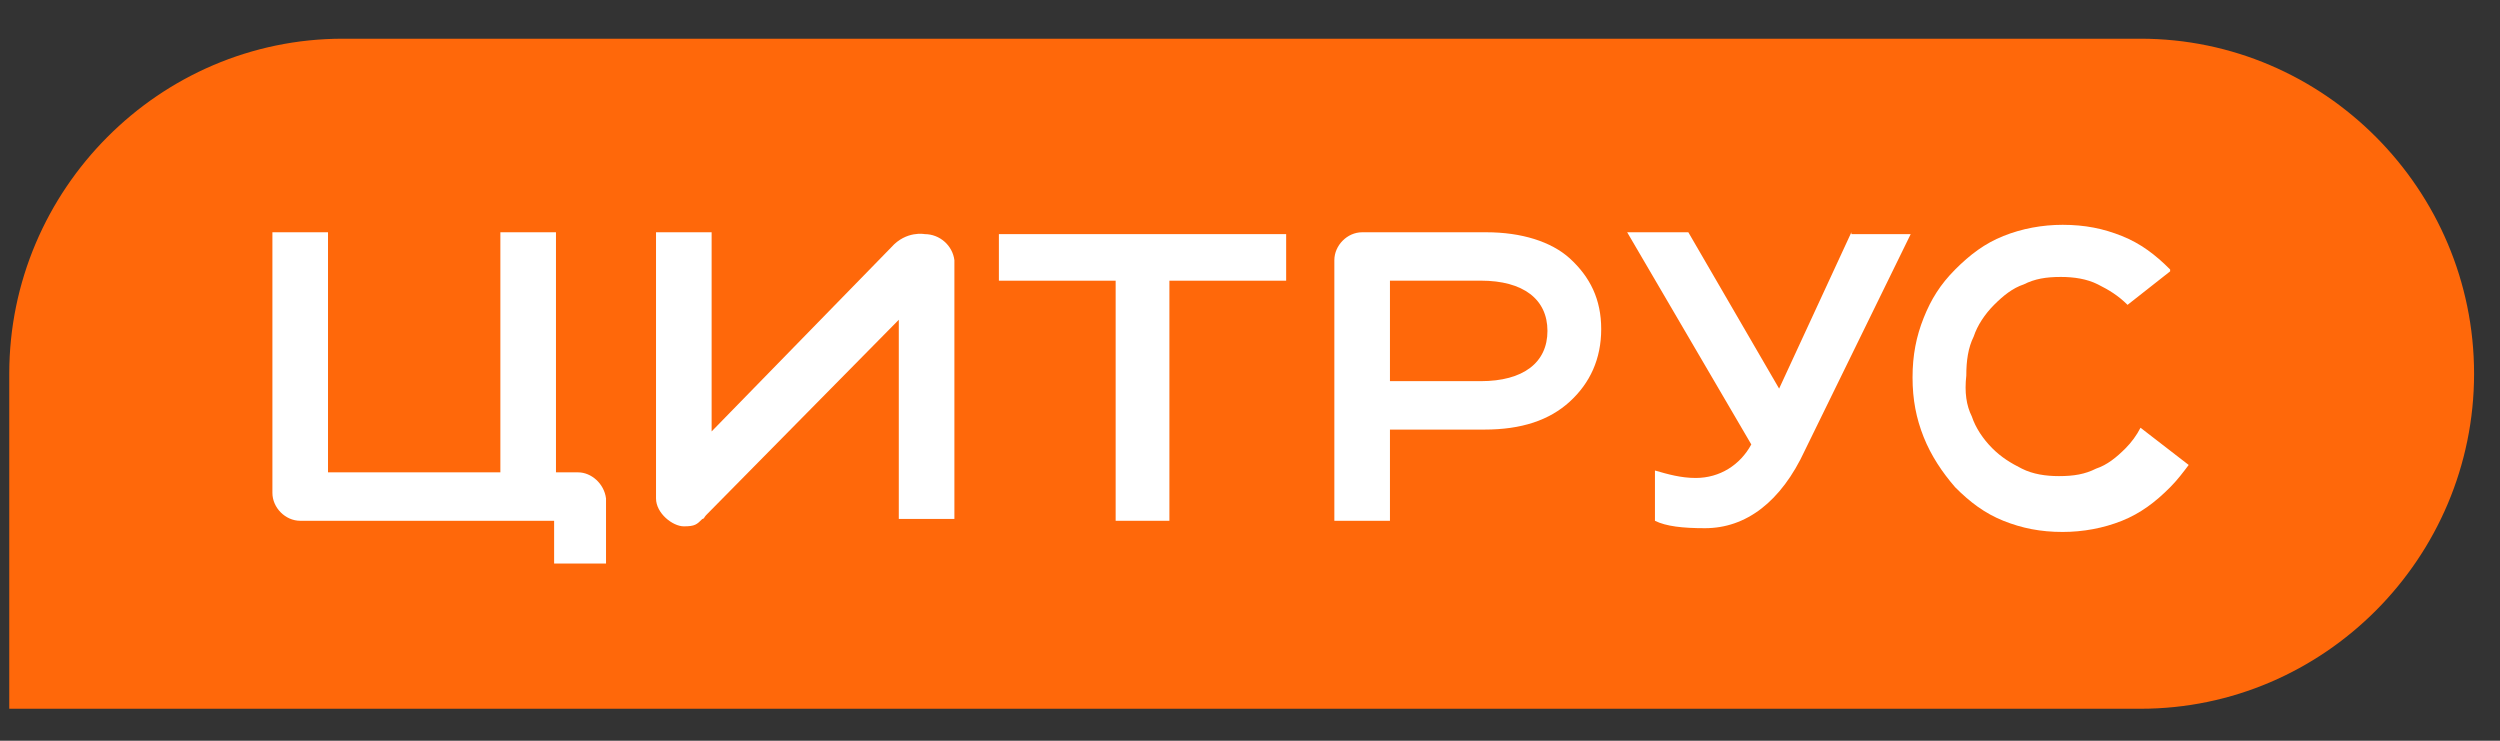 <svg width="54" height="16" viewBox="0 0 54 16" fill="none" xmlns="http://www.w3.org/2000/svg">
<rect x="0" y="0" width="54" height="16" fill="#333333" stroke="none"/>
<g clip-path="url(#clip0_1297_29111)">
<path d="M0.2 8.073C0.2 4.093 3.443 0.836 7.406 0.836L46.235 0.836C50.198 0.836 53.44 4.093 53.44 8.073C53.44 12.053 50.198 15.309 46.235 15.309L0.2 15.309L0.2 8.073Z" fill="#FF680A"/>
<path d="M21.576 6.063L24.098 6.063L24.098 11.249L25.259 11.249L25.259 6.063L27.781 6.063L27.781 5.057L21.576 5.057L21.576 6.063Z" fill="white"/>
<path d="M12.489 10.203L12.009 10.203L12.009 5.017L10.808 5.017L10.808 10.203L7.085 10.203L7.085 5.017L5.884 5.017L5.884 10.646C5.884 10.967 6.164 11.249 6.485 11.249L11.969 11.249L11.969 12.173L13.09 12.173L13.09 10.847C13.09 10.847 13.09 10.847 13.09 10.806C13.09 10.806 13.09 10.806 13.09 10.766C13.05 10.445 12.77 10.203 12.489 10.203Z" fill="white"/>
<path d="M19.975 5.057C19.975 5.057 19.575 4.977 19.254 5.339L15.371 9.319L15.371 5.017L14.17 5.017L14.17 10.766C14.17 11.088 14.531 11.369 14.771 11.369C15.011 11.369 15.051 11.329 15.171 11.209C15.211 11.209 15.211 11.168 15.251 11.128L19.414 6.907L19.414 11.209L20.615 11.209L20.615 5.62C20.575 5.299 20.295 5.057 19.975 5.057Z" fill="white"/>
<path d="M46.235 9.239C46.155 9.399 46.035 9.56 45.914 9.681C45.714 9.882 45.514 10.043 45.274 10.123C45.034 10.244 44.794 10.284 44.473 10.284C44.193 10.284 43.913 10.244 43.673 10.123C43.433 10.002 43.233 9.882 43.032 9.681C42.832 9.48 42.672 9.239 42.592 8.997C42.472 8.756 42.432 8.475 42.472 8.113C42.472 7.791 42.512 7.51 42.632 7.269C42.712 7.027 42.872 6.786 43.072 6.585C43.273 6.384 43.473 6.223 43.713 6.143C43.953 6.022 44.193 5.982 44.514 5.982C44.794 5.982 45.074 6.022 45.314 6.143C45.554 6.263 45.754 6.384 45.955 6.585L46.875 5.861L46.875 5.821C46.555 5.5 46.235 5.258 45.834 5.098C45.434 4.937 45.034 4.856 44.553 4.856C44.113 4.856 43.673 4.937 43.273 5.098C42.872 5.258 42.552 5.5 42.232 5.821C41.911 6.143 41.711 6.465 41.551 6.867C41.391 7.269 41.311 7.671 41.311 8.153C41.311 8.635 41.391 9.037 41.551 9.44C41.711 9.842 41.952 10.203 42.232 10.525C42.552 10.847 42.872 11.088 43.273 11.249C43.673 11.409 44.073 11.49 44.553 11.49C44.994 11.49 45.434 11.409 45.834 11.249C46.235 11.088 46.555 10.847 46.875 10.525C47.035 10.364 47.155 10.203 47.276 10.043L46.235 9.239Z" fill="white"/>
<path d="M39.99 5.017L38.429 8.394L36.468 5.017L35.147 5.017L37.828 9.6C37.588 10.043 37.148 10.324 36.628 10.324C36.307 10.324 36.027 10.244 35.747 10.163L35.747 11.249C35.987 11.369 36.347 11.409 36.828 11.409C37.708 11.409 38.469 10.847 38.989 9.721L41.271 5.057L39.99 5.057L39.99 5.017Z" fill="white"/>
<path d="M32.104 5.017L29.422 5.017C29.102 5.017 28.822 5.299 28.822 5.62L28.822 11.249L30.023 11.249L30.023 9.279L32.064 9.279C32.865 9.279 33.465 9.078 33.906 8.676C34.346 8.274 34.586 7.751 34.586 7.108C34.586 6.465 34.346 5.982 33.906 5.58C33.505 5.218 32.865 5.017 32.104 5.017ZM31.984 8.233L30.023 8.233L30.023 6.062L31.984 6.062C32.905 6.062 33.425 6.465 33.425 7.148C33.425 7.831 32.905 8.233 31.984 8.233Z" fill="white"/>
</g>
<defs>
<clipPath id="clip0_1297_29111">
<rect width="53.24" height="14.473" fill="white" transform="translate(0.2 0.836)"/>
</clipPath>
</defs>
</svg>
